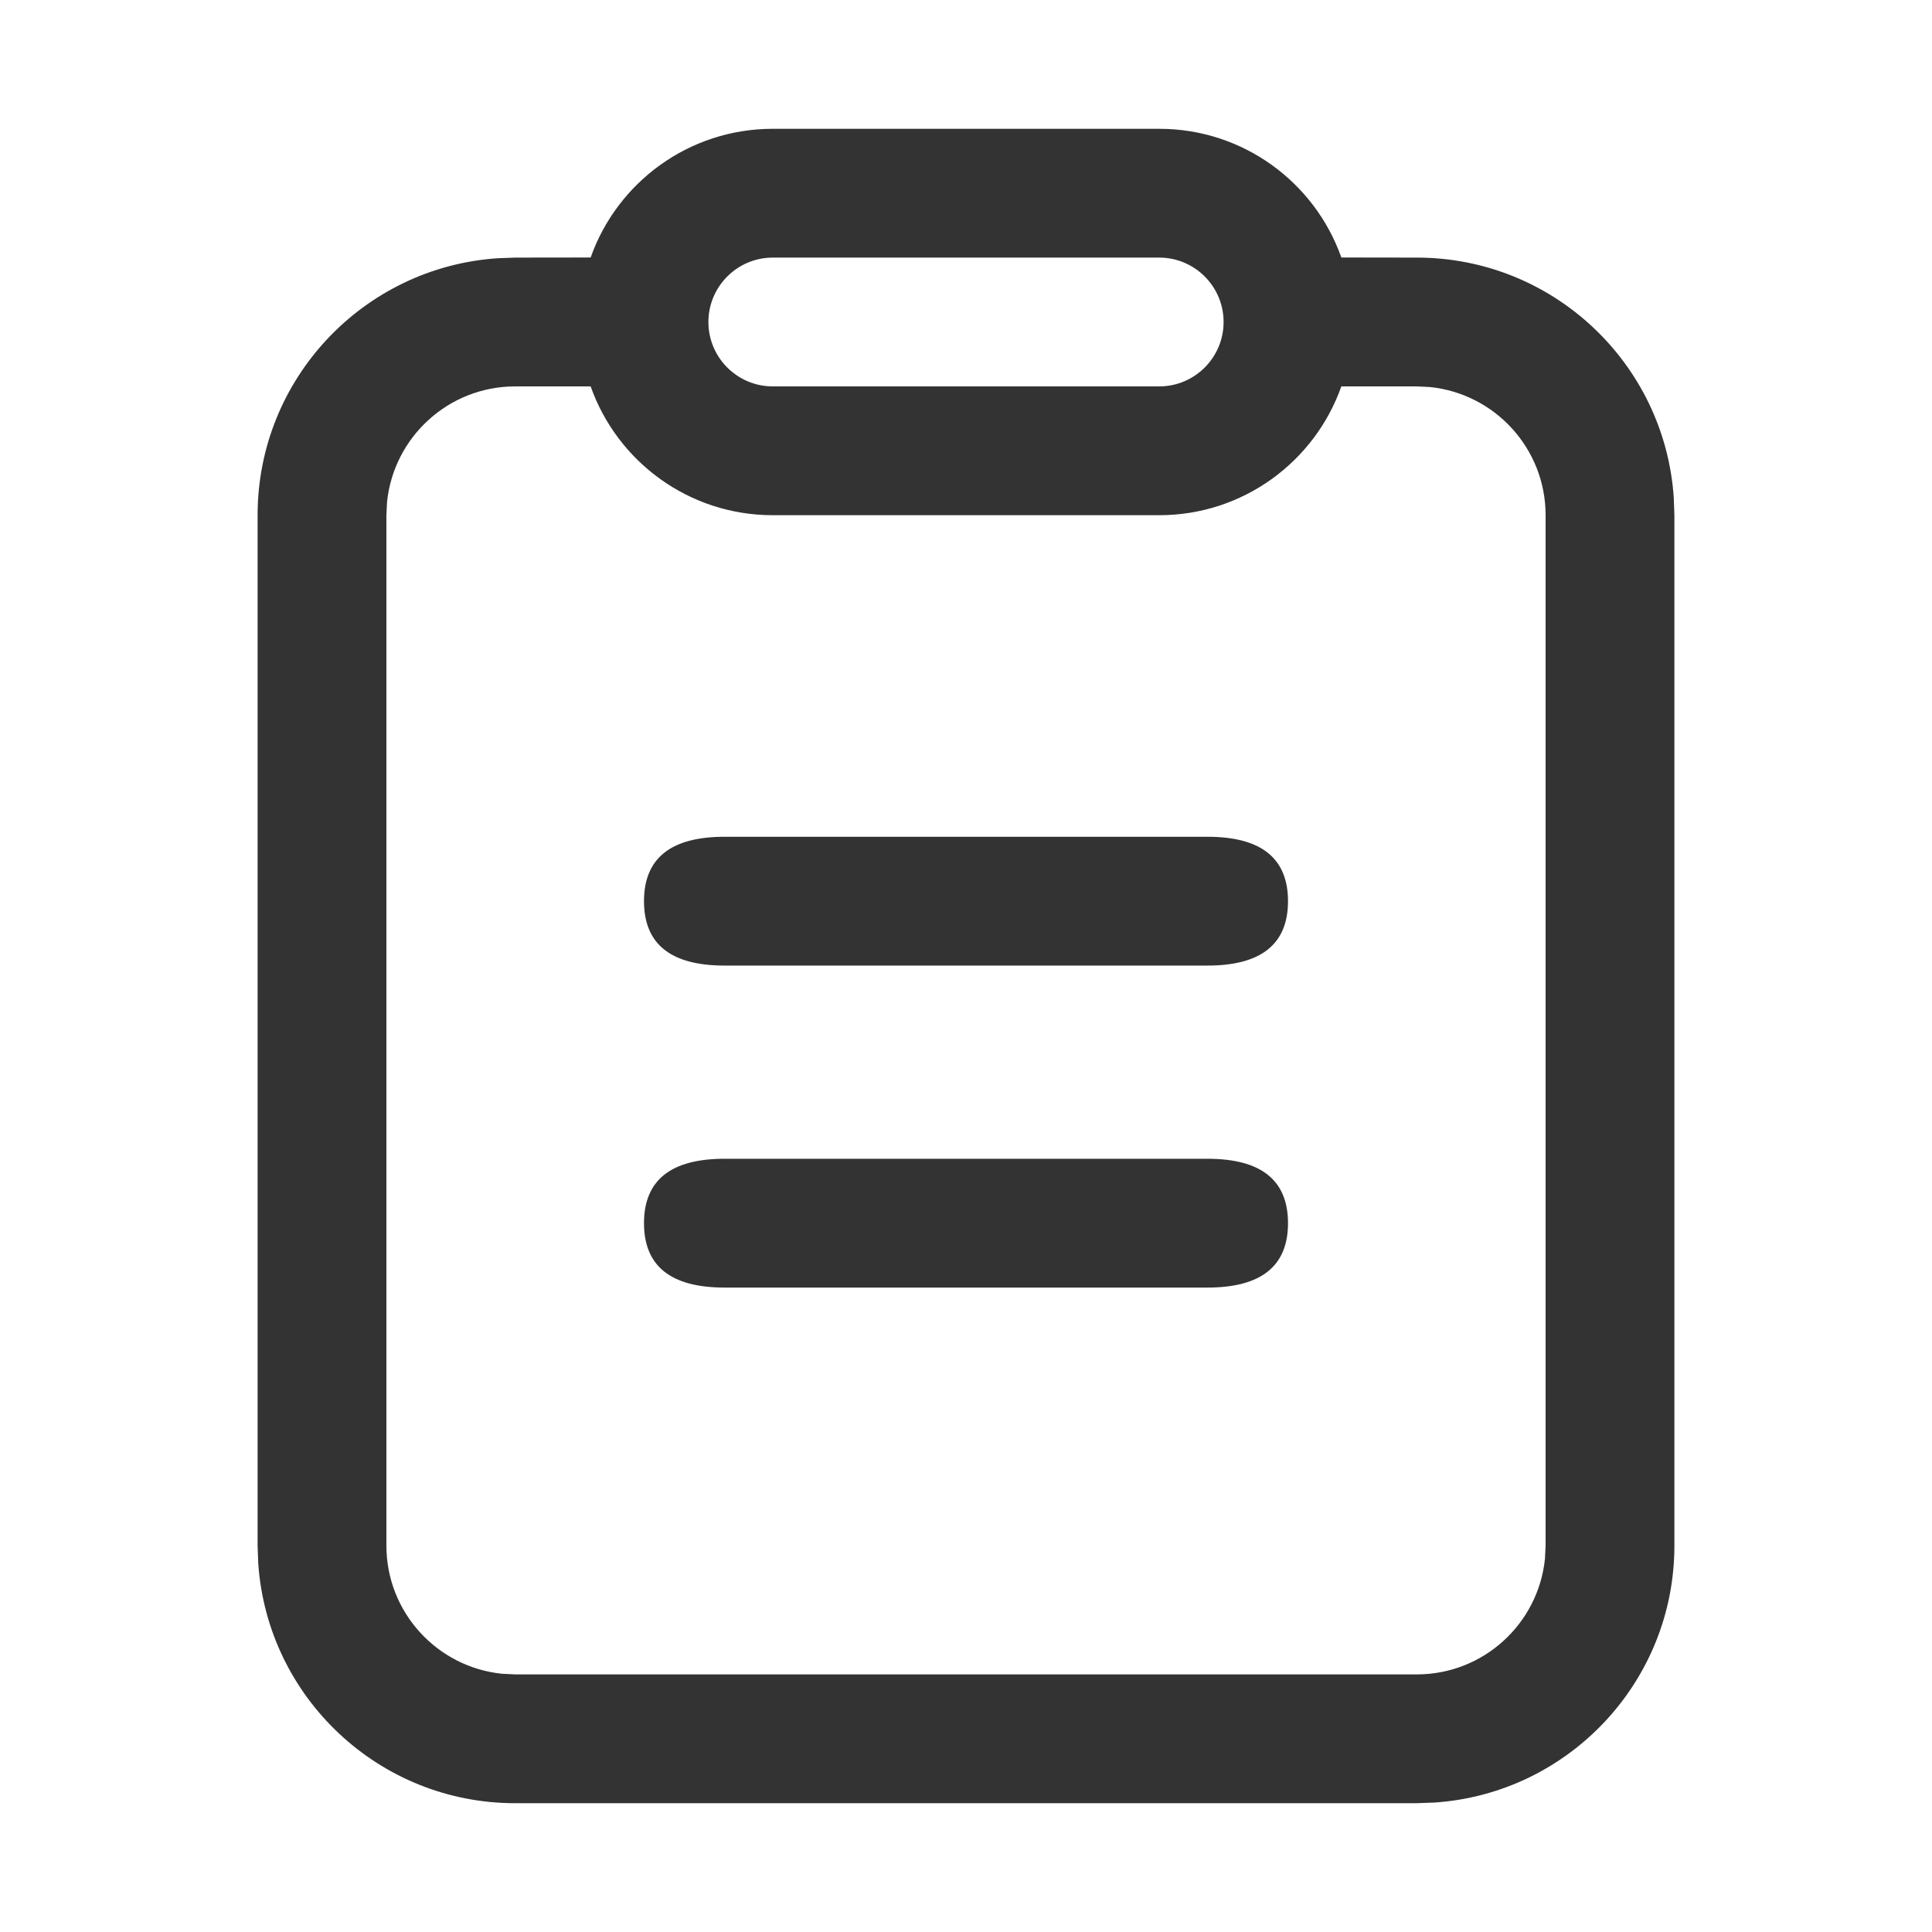 <?xml version="1.0" encoding="UTF-8"?>
<svg width="18px" height="18px" viewBox="0 0 18 18" version="1.1" xmlns="http://www.w3.org/2000/svg" xmlns:xlink="http://www.w3.org/1999/xlink">
    <title>dingdanguanli</title>
    <g id="页面3" stroke="none" stroke-width="1" fill="none" fill-rule="evenodd">
        <g id="首页备份" transform="translate(-31, -207)">
            <g id="编组-19" transform="translate(8, 84)">
                <g id="编组备份-3" transform="translate(20, 120)">
                    <g id="dingdanguanli" transform="translate(3, 3)">
                        <rect id="矩形" x="0" y="0" width="18" height="18"></rect>
                        <g id="订单-(1)" transform="translate(2.4, 1.2)" fill="#333333" fill-rule="nonzero">
                            <path d="M8.4,0 C9.183,0 9.85,0.5 10.097,1.199 L10.8,1.2 C12.07,1.2 13.11,2.187 13.194,3.436 L13.2,3.6 L13.2,13.2 C13.2,14.47 12.213,15.51 10.964,15.594 L10.8,15.6 L2.4,15.6 C1.13,15.6 0.09,14.613 0.006,13.364 L0,13.2 L0,3.6 C0,2.33 0.987,1.29 2.236,1.206 L2.4,1.2 L3.103,1.199 C3.35,0.5 4.017,0 4.8,0 L4.8,0 Z M3.103,2.4 L2.4,2.4 C1.779,2.4 1.268,2.872 1.206,3.477 L1.2,3.6 L1.2,13.2 C1.2,13.821 1.672,14.332 2.277,14.394 L2.4,14.4 L10.8,14.4 C11.421,14.4 11.932,13.928 11.994,13.323 L12,13.2 L12,3.6 C12,2.979 11.528,2.468 10.923,2.406 L10.8,2.4 L10.097,2.4 C9.85,3.099 9.184,3.6 8.4,3.6 L8.4,3.6 L4.8,3.6 C4.016,3.6 3.35,3.099 3.103,2.4 Z M8.85,9.596 C9.35,9.596 9.6,9.796 9.6,10.196 C9.6,10.596 9.35,10.796 8.85,10.796 L4.35,10.796 C3.85,10.796 3.6,10.596 3.6,10.196 C3.6,9.796 3.85,9.596 4.35,9.596 L8.85,9.596 Z M8.85,6.596 C9.35,6.596 9.6,6.796 9.6,7.196 C9.6,7.596 9.35,7.796 8.85,7.796 L4.35,7.796 C3.85,7.796 3.6,7.596 3.6,7.196 C3.6,6.796 3.85,6.596 4.35,6.596 L8.85,6.596 Z M8.4,1.2 L4.8,1.2 C4.469,1.2 4.2,1.469 4.2,1.8 C4.2,2.131 4.469,2.4 4.8,2.4 L4.8,2.4 L8.4,2.4 C8.731,2.4 9,2.131 9,1.8 C9,1.469 8.731,1.2 8.4,1.2 L8.4,1.2 Z" id="形状结合"></path>
                        </g>
                    </g>
                </g>
            </g>
        </g>
    </g>
</svg>